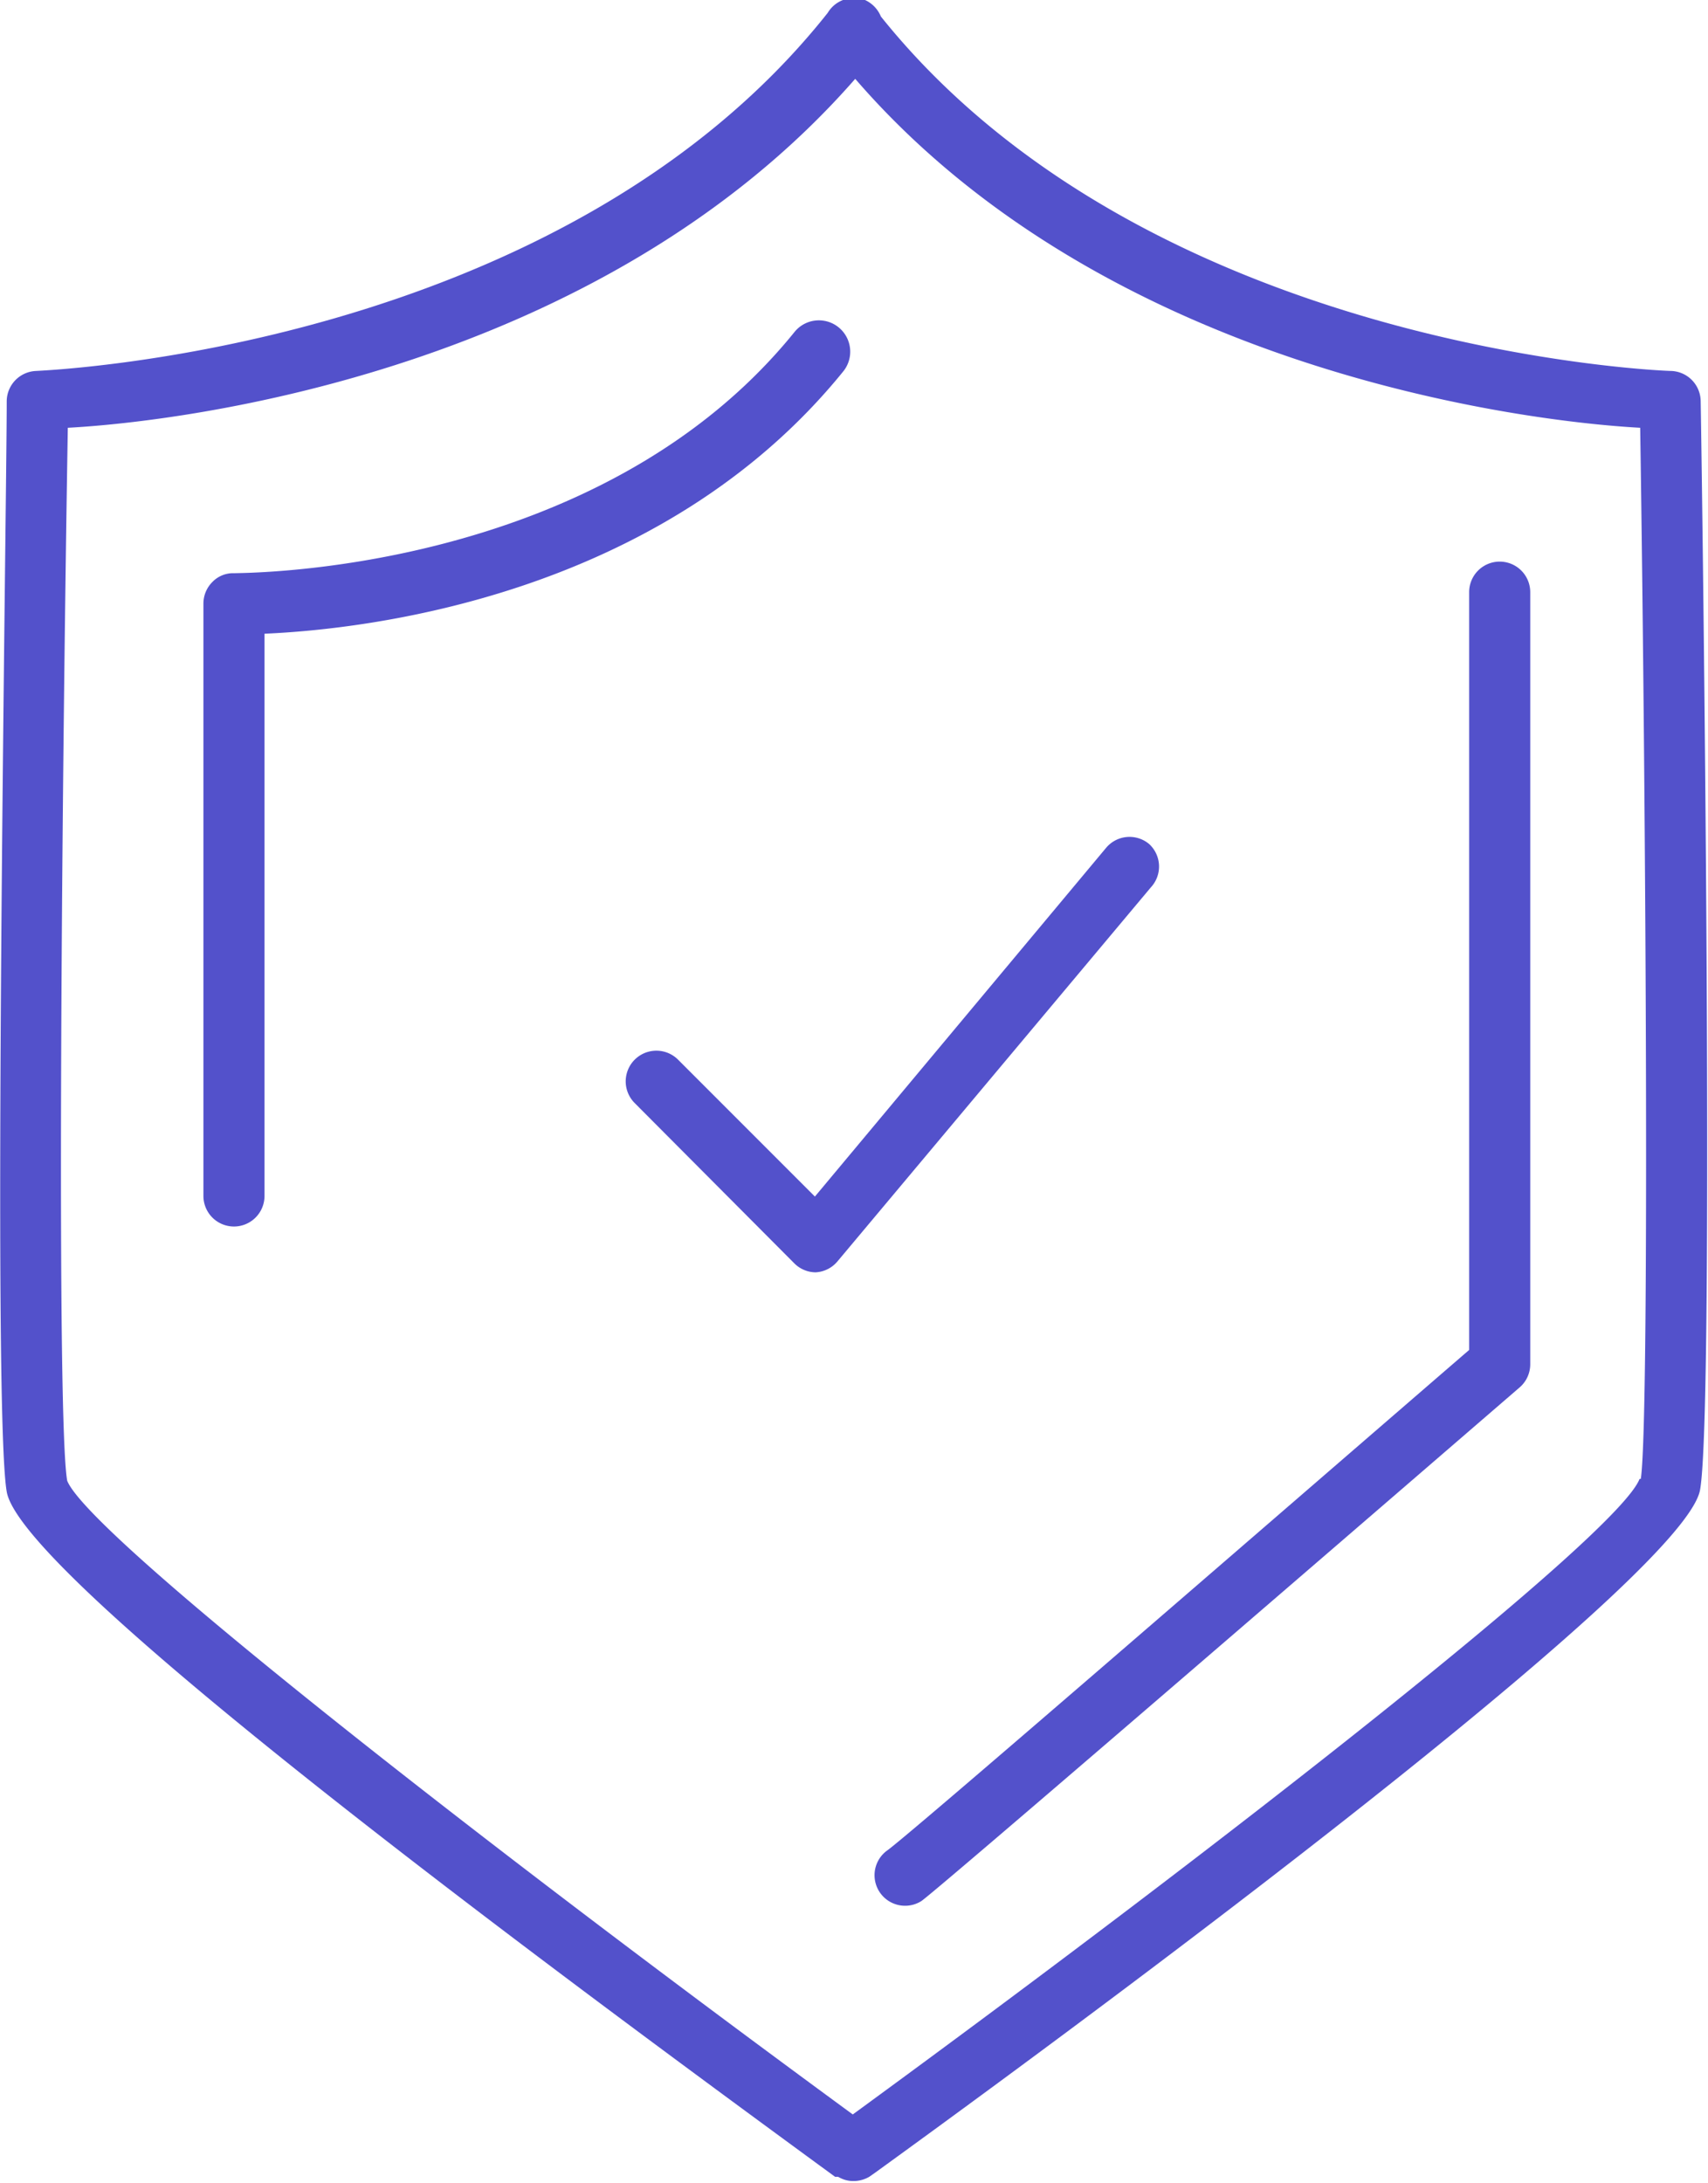 <svg id="Layer_1" data-name="Layer 1" xmlns="http://www.w3.org/2000/svg" viewBox="0 0 27.96 35.72"><defs><style>.cls-1{fill:#5351cb;}</style></defs><title>Icon-</title><path class="cls-1" d="M27.84,6.56a.5.5,0,0,0-.49-.49c-.08,0-8.53-.31-12.93-5.8A.51.51,0,0,0,14.16,0a.5.5,0,0,0-.29,0L13.8,0a.5.5,0,0,0-.25.21C9.16,5.75.68,6.06.6,6.07a.5.5,0,0,0-.49.49c0,1.68-.24,16.46,0,17.85S8.72,32,13.67,35.62v0l.05,0v0a.48.48,0,0,0,.25.07.52.52,0,0,0,.26-.07l.1-.07c5-3.62,13.26-9.84,13.5-11.17S27.87,8.24,27.84,6.56Zm-1,17.64c-.35.91-6.69,5.88-12.88,10.4C7.79,30.08,1.45,25.11,1.1,24.23.93,23.28,1,13.6,1.11,7,3,6.9,9.82,6.07,14,1.29,18.13,6.07,25,6.9,26.85,7,26.95,13.6,27,23.28,26.86,24.2Z"/><path class="cls-1" d="M13.81,6.07A.5.5,0,0,0,13,5.44c-3.24,4-9.12,3.93-9.16,3.94a.47.47,0,0,0-.36.14.5.5,0,0,0-.15.36v9.69a.5.5,0,0,0,1,0v-9.2C5.95,10.3,10.81,9.78,13.81,6.07Z"/><path class="cls-1" d="M18.81,13.81a.5.5,0,0,0-.7.06l-4.77,5.71-2.24-2.24a.5.5,0,0,0-.71.71L13,20.67a.5.5,0,0,0,.35.15h0a.5.5,0,0,0,.36-.18l5.13-6.12A.5.5,0,0,0,18.81,13.81Z"/><path class="cls-1" d="M24.55,9.19a.5.5,0,0,0-.5.5v12.4c-3.74,3.23-9.24,8-9.54,8.2a.5.5,0,0,0,.57.82c.19-.12,6.22-5.32,9.8-8.41a.5.5,0,0,0,.17-.38V9.69A.5.5,0,0,0,24.55,9.19Z"/></svg>